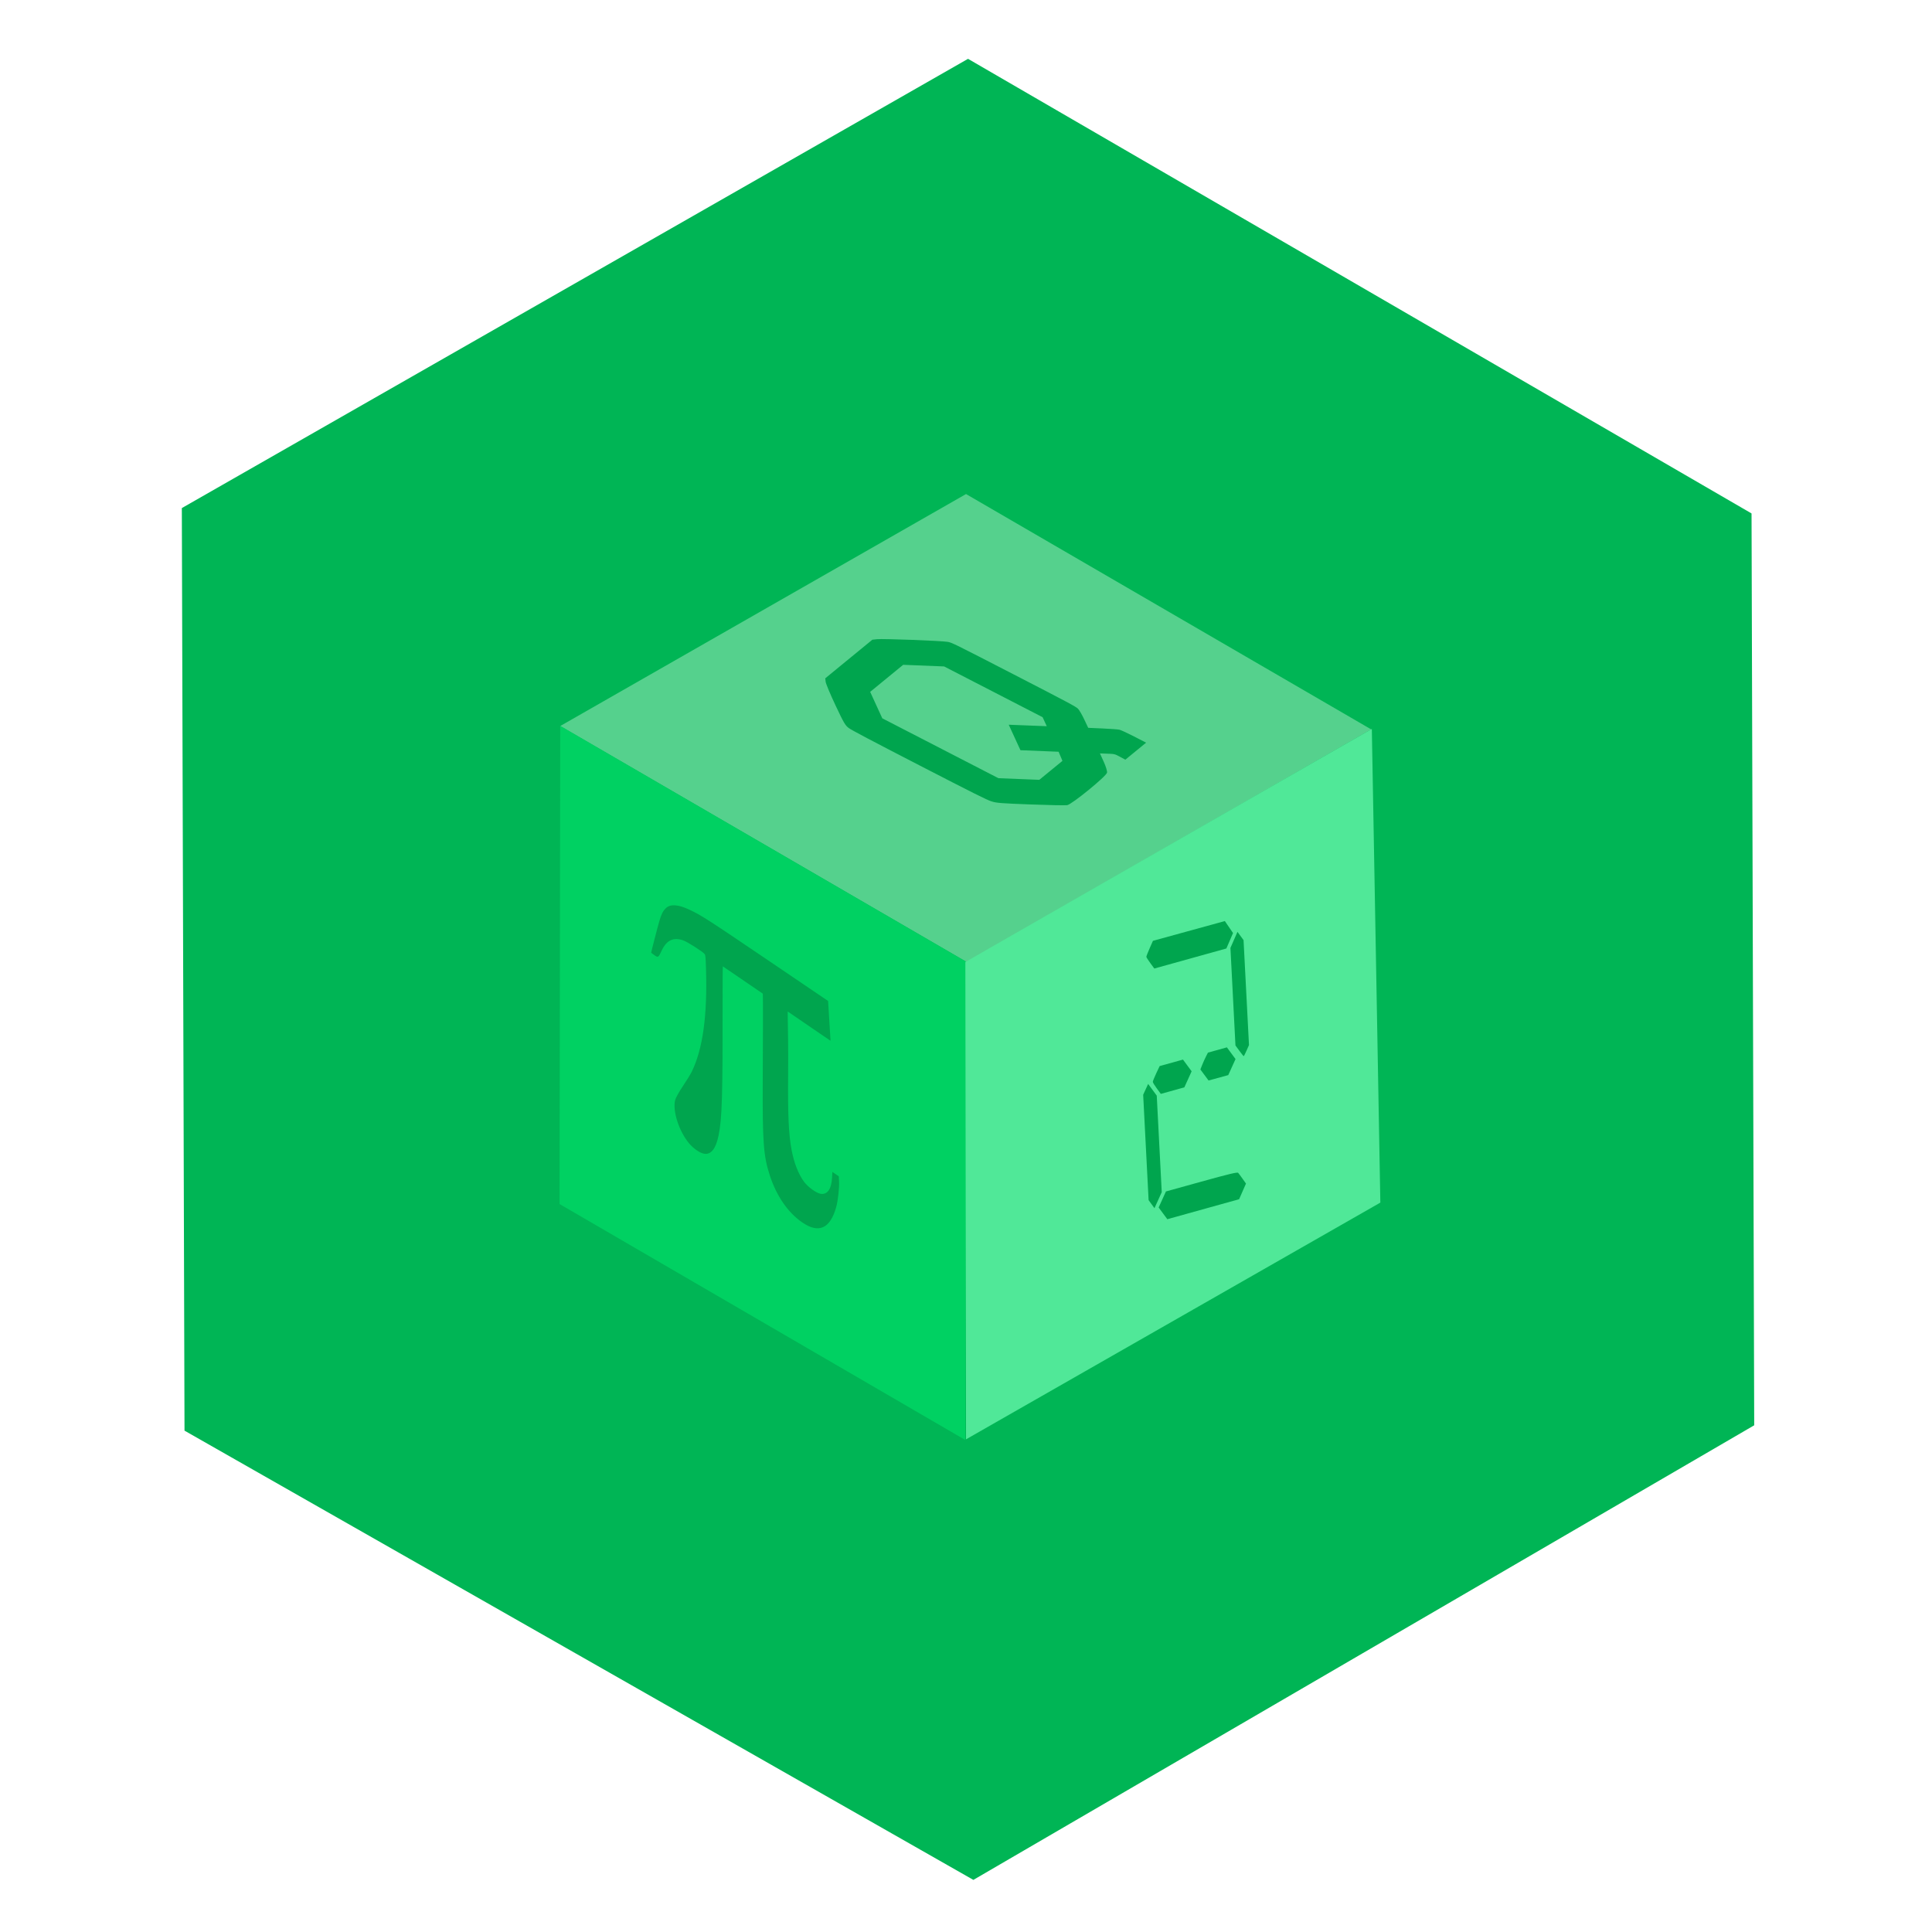 <?xml version="1.0" encoding="UTF-8" standalone="no"?>
<!-- Created with Inkscape (http://www.inkscape.org/) -->

<svg
   width="500"
   height="500"
   viewBox="0 0 132.292 132.292"
   version="1.1"
   id="svg5"
   xml:space="preserve"
   inkscape:version="1.2.2 (732a01da63, 2022-12-09)"
   sodipodi:docname="piq2.svg"
   xmlns:inkscape="http://www.inkscape.org/namespaces/inkscape"
   xmlns:sodipodi="http://sodipodi.sourceforge.net/DTD/sodipodi-0.dtd"
   xmlns="http://www.w3.org/2000/svg"
   xmlns:svg="http://www.w3.org/2000/svg"><sodipodi:namedview
     id="namedview7"
     pagecolor="#ffffff"
     bordercolor="#000000"
     borderopacity="0.25"
     inkscape:showpageshadow="2"
     inkscape:pageopacity="0.0"
     inkscape:pagecheckerboard="0"
     inkscape:deskcolor="#d1d1d1"
     inkscape:document-units="mm"
     showgrid="false"
     showguides="false"
     inkscape:zoom="2.043487"
     inkscape:cx="319.79651"
     inkscape:cy="220.94587"
     inkscape:window-width="1920"
     inkscape:window-height="991"
     inkscape:window-x="-9"
     inkscape:window-y="-9"
     inkscape:window-maximized="1"
     inkscape:current-layer="layer1" /><defs
     id="defs2" /><g
     inkscape:label="Capa 1"
     inkscape:groupmode="layer"
     id="layer1"><path
       style="fill:#00b555;fill-opacity:1;stroke:#000000;stroke-width:0.396;stroke-linecap:square;stroke-linejoin:round;stroke-miterlimit:20;stroke-opacity:0;paint-order:stroke fill markers"
       d="M 12.451,34.79 12.634,97.962 66.651,128.724 120.118,97.596 119.935,35.157 66.285,4.028 Z"
       id="path4132"
       sodipodi:nodetypes="ccccccc" /><path
       style="fill:#55d18d;stroke:#000000;stroke-width:0.396;stroke-linecap:square;stroke-linejoin:round;stroke-miterlimit:20;stroke-opacity:0;paint-order:stroke fill markers;fill-opacity:1"
       d="M 66.148,33.829 38.361,49.714 66.193,65.873 93.888,49.943 Z"
       id="path470" /><path
       style="fill:#00d162;fill-opacity:1;stroke:#000000;stroke-width:0.396;stroke-linecap:square;stroke-linejoin:round;stroke-miterlimit:20;stroke-opacity:0;paint-order:stroke fill markers"
       d="m 38.361,49.703 -0.046,32.742 27.787,16.159 0.092,-32.73 z"
       id="path472"
       sodipodi:nodetypes="ccccc" /><path
       style="fill:#50e898;stroke:#000000;stroke-width:0.396;stroke-linecap:square;stroke-linejoin:round;stroke-miterlimit:20;stroke-opacity:0;paint-order:stroke fill markers;fill-opacity:1"
       d="M 66.102,65.873 66.148,98.557 94.518,82.347 93.935,49.913 Z"
       id="path474"
       inkscape:highlight-color="#3b3fee" /><path
       style="fill:#00a54e;fill-opacity:1;stroke-width:1"
       d="m 47.182,78.288 c -0.69,-0.823 -1.139,-2.222 -0.951,-2.966 0.037,-0.148 0.27,-0.566 0.524,-0.942 0.251,-0.372 0.527,-0.822 0.613,-0.998 0.76,-1.56 1.075,-3.846 0.974,-7.067 -0.024,-0.781 -0.038,-0.923 -0.093,-0.99 -0.141,-0.173 -1.183,-0.836 -1.467,-0.934 -0.668,-0.231 -1.134,-0.014 -1.464,0.68 -0.242,0.509 -0.246,0.512 -0.506,0.334 -0.122,-0.083 -0.222,-0.16 -0.223,-0.171 -0.003,-0.043 0.455,-1.817 0.555,-2.15 0.153,-0.512 0.249,-0.703 0.454,-0.901 0.302,-0.292 0.837,-0.256 1.612,0.108 0.813,0.383 1.265,0.674 5.321,3.422 l 4.173,2.828 0.083,1.363 0.083,1.363 -1.467,-1.003 -1.467,-1.003 0.004,0.414 c 0.002,0.227 0.013,0.865 0.023,1.417 0.01,0.552 0.012,1.624 0.005,2.383 -0.026,2.88 0.033,4.205 0.238,5.28 0.168,0.882 0.464,1.636 0.847,2.161 0.264,0.361 0.848,0.784 1.146,0.829 0.458,0.069 0.734,-0.327 0.776,-1.114 l 0.021,-0.385 0.219,0.149 0.219,0.149 0.02,0.34 c 0.026,0.434 -0.076,1.346 -0.199,1.781 -0.413,1.462 -1.189,1.814 -2.309,1.048 -0.987,-0.675 -1.772,-1.809 -2.236,-3.232 -0.433,-1.327 -0.503,-2.282 -0.482,-6.582 0.016,-3.43 0.02,-4.746 0.013,-5.301 l -0.007,-0.557 -1.368,-0.935 -1.368,-0.935 -0.01,0.205 c -0.006,0.113 -0.009,0.971 -0.008,1.906 0.009,6.802 -0.035,8.301 -0.281,9.493 -0.182,0.881 -0.514,1.299 -0.975,1.227 -0.293,-0.045 -0.736,-0.349 -1.042,-0.714 z"
       id="path2351" /><path
       style="fill:#00a54e;fill-opacity:1;stroke-width:1"
       d="m 73.074,55.133 c -0.121,0.021 -1.25,-0.001 -2.51,-0.049 -2.047,-0.077 -2.333,-0.1 -2.682,-0.214 C 67.554,54.764 66.753,54.364 62.946,52.401 59.71,50.732 58.322,50 58.126,49.857 57.88,49.677 57.784,49.515 57.207,48.29 56.853,47.538 56.551,46.816 56.536,46.685 l -0.027,-0.238 1.613,-1.322 1.613,-1.322 0.326,-0.035 c 0.4,-0.043 4.413,0.108 4.83,0.183 0.293,0.052 0.409,0.109 4.535,2.236 3.748,1.932 4.252,2.201 4.391,2.344 0.086,0.089 0.279,0.419 0.427,0.734 l 0.27,0.573 0.972,0.043 c 0.535,0.023 1.058,0.062 1.162,0.085 0.108,0.024 0.544,0.225 1.01,0.465 l 0.82,0.423 -0.71,0.582 -0.71,0.582 -0.365,-0.197 c -0.353,-0.191 -0.38,-0.198 -0.87,-0.214 l -0.505,-0.018 0.261,0.574 c 0.143,0.316 0.245,0.65 0.225,0.743 -0.053,0.252 -2.405,2.171 -2.729,2.227 z m -0.455,-3.346 -0.133,-0.312 -1.306,-0.053 -1.306,-0.053 -0.401,-0.872 -0.401,-0.872 1.302,0.051 1.302,0.05 -0.142,-0.308 -0.142,-0.308 -3.372,-1.738 -3.372,-1.738 -1.402,-0.056 -1.402,-0.056 -1.13,0.926 -1.13,0.926 0.415,0.906 0.415,0.906 3.976,2.05 3.976,2.05 1.4,0.056 1.4,0.056 0.792,-0.649 0.792,-0.649 z"
       id="path4873" /><path
       style="fill:#00a54e;fill-opacity:1;stroke-width:1"
       d="m 79.634,83.083 -0.296,-0.401 0.249,-0.549 0.249,-0.549 2.438,-0.676 c 1.904,-0.528 2.454,-0.659 2.509,-0.598 0.039,0.043 0.175,0.226 0.302,0.406 l 0.232,0.328 -0.235,0.536 -0.235,0.536 -2.458,0.684 -2.458,0.684 z m -0.784,-0.629 -0.2,-0.275 -0.186,-3.608 -0.186,-3.608 0.17,-0.371 0.17,-0.371 0.295,0.401 0.295,0.401 0.171,3.304 0.171,3.304 -0.249,0.549 -0.249,0.549 z m 0.364,-7.921 c -0.149,-0.203 -0.274,-0.406 -0.276,-0.451 -0.002,-0.045 0.102,-0.307 0.232,-0.582 l 0.236,-0.501 0.799,-0.222 0.799,-0.222 0.296,0.401 0.296,0.401 -0.249,0.549 -0.249,0.549 -0.806,0.224 -0.806,0.224 z m 3.261,-0.924 -0.28,-0.378 0.122,-0.308 c 0.067,-0.17 0.184,-0.429 0.259,-0.576 l 0.136,-0.268 0.649,-0.181 0.649,-0.181 0.296,0.401 0.296,0.401 -0.249,0.549 -0.249,0.549 -0.674,0.185 -0.674,0.185 -0.28,-0.378 z m 2.394,-1.651 -0.272,-0.37 -0.172,-3.34 -0.172,-3.34 0.241,-0.551 0.241,-0.551 0.208,0.284 0.208,0.284 0.186,3.593 0.186,3.593 -0.166,0.377 c -0.092,0.207 -0.178,0.38 -0.191,0.384 -0.014,0.004 -0.147,-0.159 -0.297,-0.363 z m -6.099,-6.007 c -0.149,-0.203 -0.273,-0.399 -0.275,-0.434 -0.002,-0.035 0.099,-0.296 0.224,-0.579 l 0.227,-0.515 2.462,-0.677 2.462,-0.677 0.28,0.41 0.28,0.41 -0.228,0.529 -0.228,0.529 -2.467,0.686 -2.467,0.686 z"
       id="path6615" /></g></svg>
